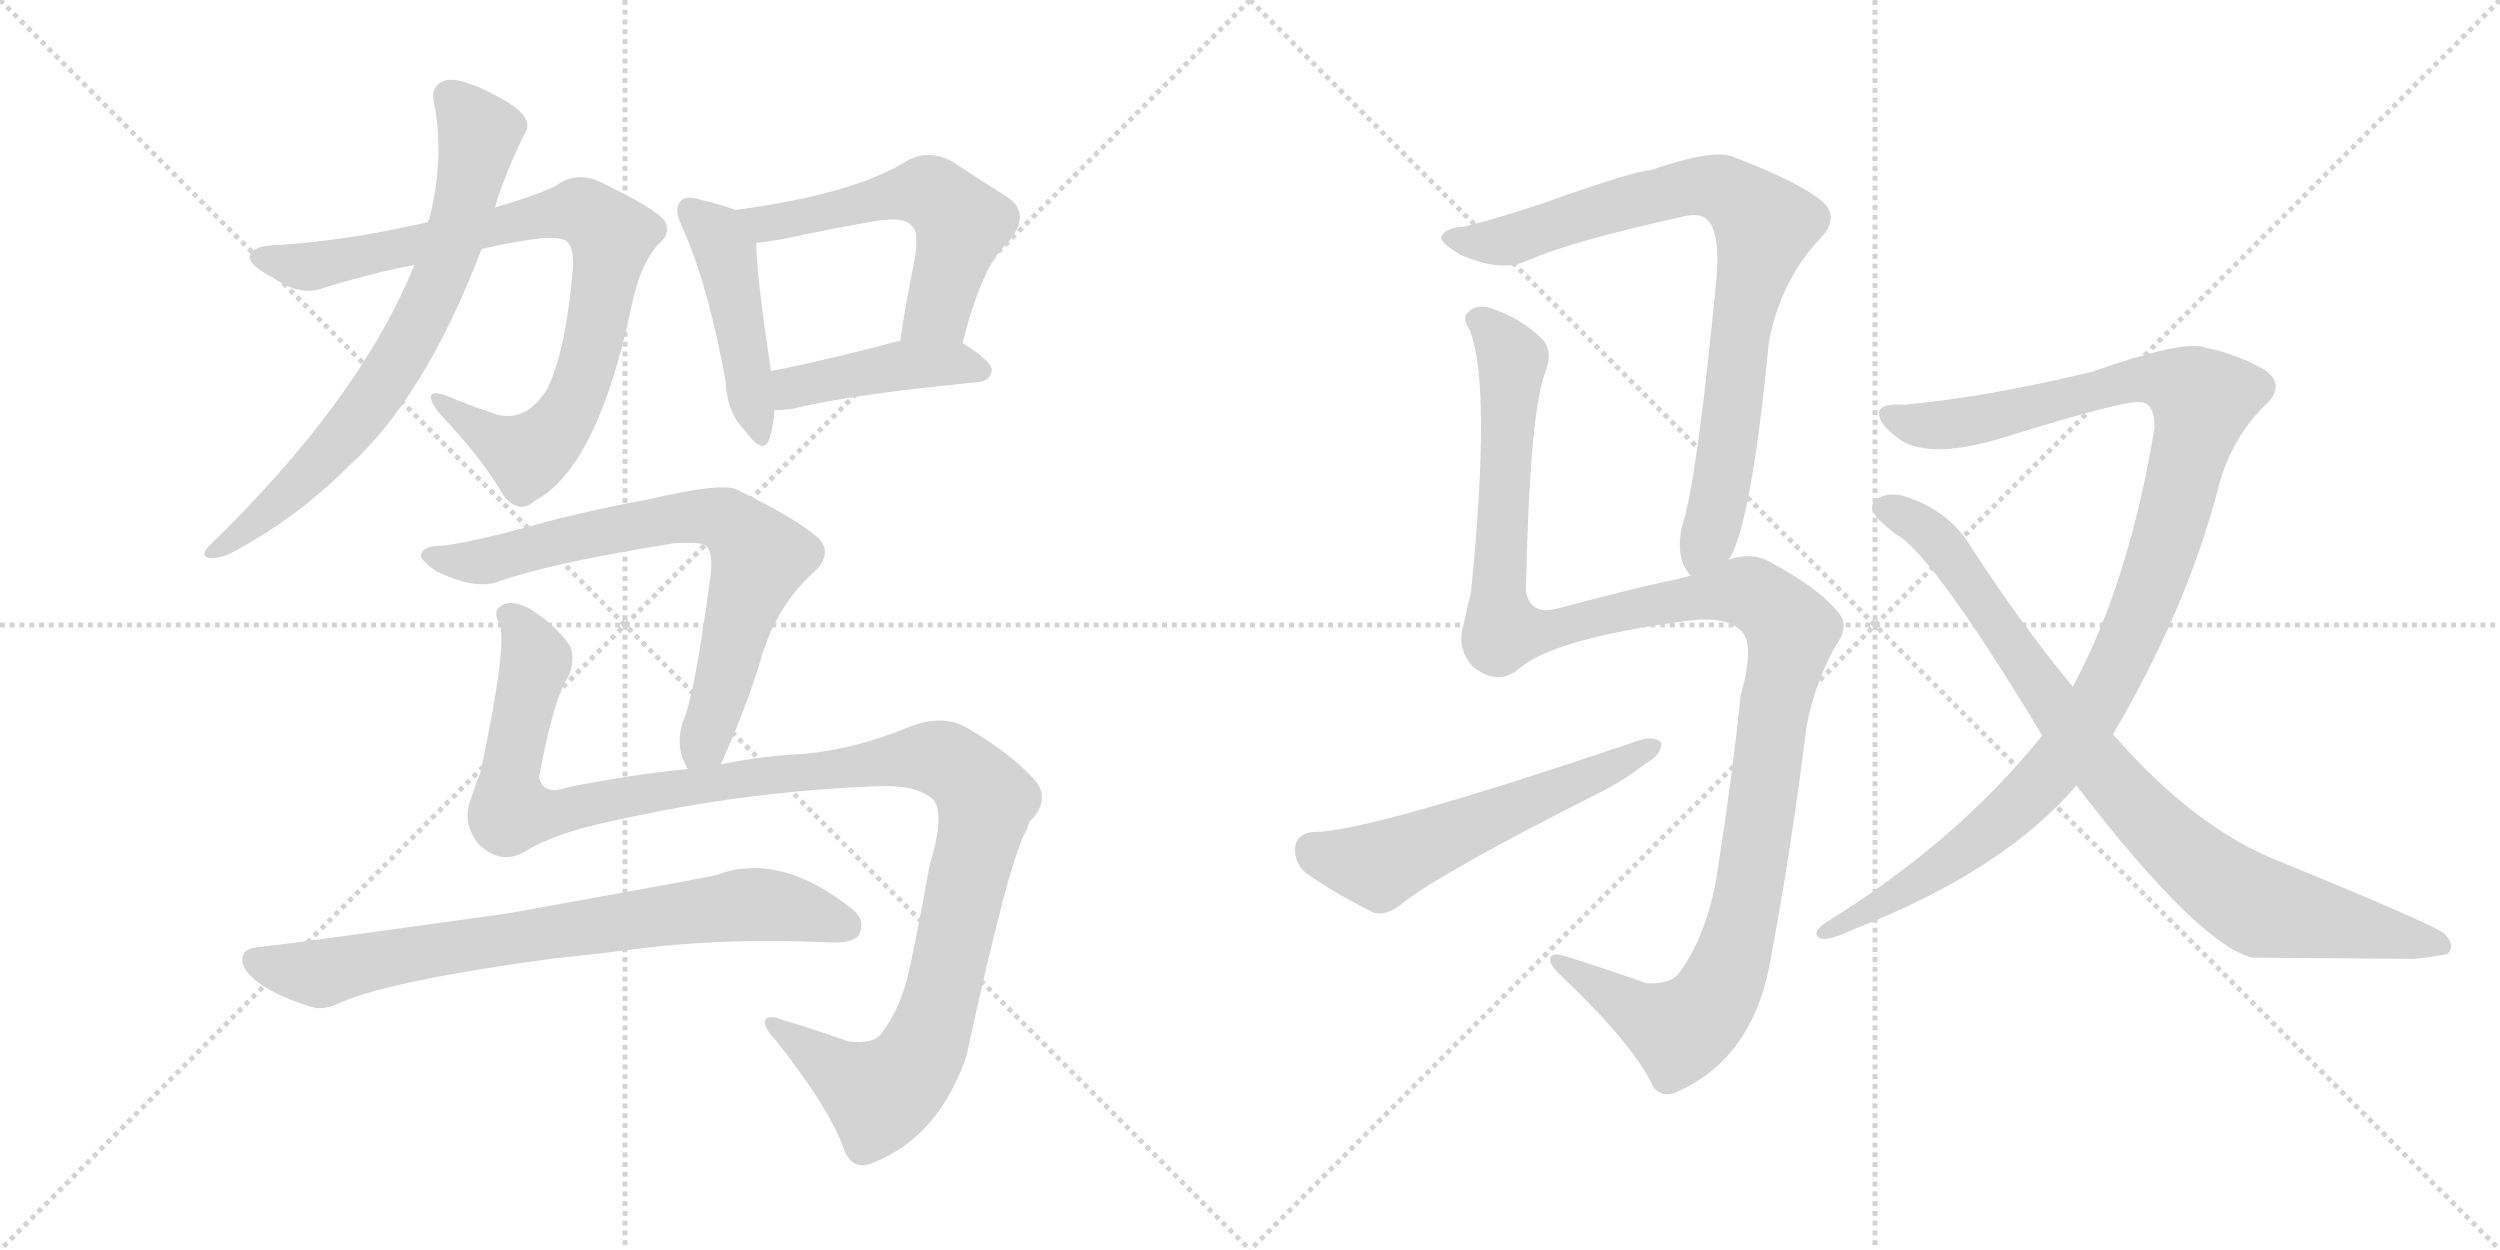 <svg version="1.1" viewBox="0 0 2048 1024" xmlns="http://www.w3.org/2000/svg">
  <g stroke="lightgray" stroke-dasharray="1,1" stroke-width="1" transform="scale(4, 4)">
    <line x1="0" y1="0" x2="256" y2="256"></line>
    <line x1="256" y1="0" x2="0" y2="256"></line>
    <line x1="128" y1="0" x2="128" y2="256"></line>
    <line x1="0" y1="128" x2="256" y2="128"></line>
    <line x1="256" y1="0" x2="512" y2="256"></line>
    <line x1="512" y1="0" x2="256" y2="256"></line>
    <line x1="384" y1="0" x2="384" y2="256"></line>
    <line x1="256" y1="128" x2="512" y2="128"></line>
  </g>
<g transform="scale(1, -1) translate(0, -850)">
   <style type="text/css">
    @keyframes keyframes0 {
      from {
       stroke: black;
       stroke-dashoffset: 827;
       stroke-width: 128;
       }
       73% {
       animation-timing-function: step-end;
       stroke: black;
       stroke-dashoffset: 0;
       stroke-width: 128;
       }
       to {
       stroke: black;
       stroke-width: 1024;
       }
       }
       #make-me-a-hanzi-animation-0 {
         animation: keyframes0 0.923s both;
         animation-delay: 0s;
         animation-timing-function: linear;
       }
    @keyframes keyframes1 {
      from {
       stroke: black;
       stroke-dashoffset: 713;
       stroke-width: 128;
       }
       70% {
       animation-timing-function: step-end;
       stroke: black;
       stroke-dashoffset: 0;
       stroke-width: 128;
       }
       to {
       stroke: black;
       stroke-width: 1024;
       }
       }
       #make-me-a-hanzi-animation-1 {
         animation: keyframes1 0.83s both;
         animation-delay: 0.923s;
         animation-timing-function: linear;
       }
    @keyframes keyframes2 {
      from {
       stroke: black;
       stroke-dashoffset: 451;
       stroke-width: 128;
       }
       59% {
       animation-timing-function: step-end;
       stroke: black;
       stroke-dashoffset: 0;
       stroke-width: 128;
       }
       to {
       stroke: black;
       stroke-width: 1024;
       }
       }
       #make-me-a-hanzi-animation-2 {
         animation: keyframes2 0.617s both;
         animation-delay: 1.753s;
         animation-timing-function: linear;
       }
    @keyframes keyframes3 {
      from {
       stroke: black;
       stroke-dashoffset: 549;
       stroke-width: 128;
       }
       64% {
       animation-timing-function: step-end;
       stroke: black;
       stroke-dashoffset: 0;
       stroke-width: 128;
       }
       to {
       stroke: black;
       stroke-width: 1024;
       }
       }
       #make-me-a-hanzi-animation-3 {
         animation: keyframes3 0.697s both;
         animation-delay: 2.37s;
         animation-timing-function: linear;
       }
    @keyframes keyframes4 {
      from {
       stroke: black;
       stroke-dashoffset: 427;
       stroke-width: 128;
       }
       58% {
       animation-timing-function: step-end;
       stroke: black;
       stroke-dashoffset: 0;
       stroke-width: 128;
       }
       to {
       stroke: black;
       stroke-width: 1024;
       }
       }
       #make-me-a-hanzi-animation-4 {
         animation: keyframes4 0.597s both;
         animation-delay: 3.067s;
         animation-timing-function: linear;
       }
    @keyframes keyframes5 {
      from {
       stroke: black;
       stroke-dashoffset: 717;
       stroke-width: 128;
       }
       70% {
       animation-timing-function: step-end;
       stroke: black;
       stroke-dashoffset: 0;
       stroke-width: 128;
       }
       to {
       stroke: black;
       stroke-width: 1024;
       }
       }
       #make-me-a-hanzi-animation-5 {
         animation: keyframes5 0.833s both;
         animation-delay: 3.665s;
         animation-timing-function: linear;
       }
    @keyframes keyframes6 {
      from {
       stroke: black;
       stroke-dashoffset: 1199;
       stroke-width: 128;
       }
       80% {
       animation-timing-function: step-end;
       stroke: black;
       stroke-dashoffset: 0;
       stroke-width: 128;
       }
       to {
       stroke: black;
       stroke-width: 1024;
       }
       }
       #make-me-a-hanzi-animation-6 {
         animation: keyframes6 1.226s both;
         animation-delay: 4.498s;
         animation-timing-function: linear;
       }
    @keyframes keyframes7 {
      from {
       stroke: black;
       stroke-dashoffset: 748;
       stroke-width: 128;
       }
       71% {
       animation-timing-function: step-end;
       stroke: black;
       stroke-dashoffset: 0;
       stroke-width: 128;
       }
       to {
       stroke: black;
       stroke-width: 1024;
       }
       }
       #make-me-a-hanzi-animation-7 {
         animation: keyframes7 0.859s both;
         animation-delay: 5.724s;
         animation-timing-function: linear;
       }
    @keyframes keyframes8 {
      from {
       stroke: black;
       stroke-dashoffset: 818;
       stroke-width: 128;
       }
       73% {
       animation-timing-function: step-end;
       stroke: black;
       stroke-dashoffset: 0;
       stroke-width: 128;
       }
       to {
       stroke: black;
       stroke-width: 1024;
       }
       }
       #make-me-a-hanzi-animation-8 {
         animation: keyframes8 0.916s both;
         animation-delay: 6.583s;
         animation-timing-function: linear;
       }
    @keyframes keyframes9 {
      from {
       stroke: black;
       stroke-dashoffset: 1233;
       stroke-width: 128;
       }
       80% {
       animation-timing-function: step-end;
       stroke: black;
       stroke-dashoffset: 0;
       stroke-width: 128;
       }
       to {
       stroke: black;
       stroke-width: 1024;
       }
       }
       #make-me-a-hanzi-animation-9 {
         animation: keyframes9 1.253s both;
         animation-delay: 7.498s;
         animation-timing-function: linear;
       }
    @keyframes keyframes10 {
      from {
       stroke: black;
       stroke-dashoffset: 558;
       stroke-width: 128;
       }
       64% {
       animation-timing-function: step-end;
       stroke: black;
       stroke-dashoffset: 0;
       stroke-width: 128;
       }
       to {
       stroke: black;
       stroke-width: 1024;
       }
       }
       #make-me-a-hanzi-animation-10 {
         animation: keyframes10 0.704s both;
         animation-delay: 8.752s;
         animation-timing-function: linear;
       }
    @keyframes keyframes11 {
      from {
       stroke: black;
       stroke-dashoffset: 1081;
       stroke-width: 128;
       }
       78% {
       animation-timing-function: step-end;
       stroke: black;
       stroke-dashoffset: 0;
       stroke-width: 128;
       }
       to {
       stroke: black;
       stroke-width: 1024;
       }
       }
       #make-me-a-hanzi-animation-11 {
         animation: keyframes11 1.13s both;
         animation-delay: 9.456s;
         animation-timing-function: linear;
       }
    @keyframes keyframes12 {
      from {
       stroke: black;
       stroke-dashoffset: 858;
       stroke-width: 128;
       }
       74% {
       animation-timing-function: step-end;
       stroke: black;
       stroke-dashoffset: 0;
       stroke-width: 128;
       }
       to {
       stroke: black;
       stroke-width: 1024;
       }
       }
       #make-me-a-hanzi-animation-12 {
         animation: keyframes12 0.948s both;
         animation-delay: 10.585s;
         animation-timing-function: linear;
       }
</style>
<path d="M 394.5 646.0 Q 419.5 652.0 444.5 655.0 Q 462.5 656.0 465.5 651.0 Q 471.5 644.0 468.5 621.0 Q 462.5 560.0 448.5 532.0 Q 432.5 505.0 408.5 510.0 Q 386.5 517.0 365.5 526.0 Q 344.5 533.0 358.5 513.0 Q 395.5 474.0 412.5 444.0 Q 425.5 428.0 438.5 440.0 Q 489.5 467.0 517.5 600.0 Q 524.5 633.0 538.5 649.0 Q 550.5 659.0 544.5 669.0 Q 537.5 679.0 491.5 701.0 Q 472.5 710.0 455.5 698.0 Q 442.5 691.0 405.5 680.0 L 350.5 668.0 Q 280.5 652.0 222.5 649.0 Q 206.5 648.0 204.5 640.0 Q 203.5 633.0 224.5 622.0 Q 246.5 607.0 264.5 614.0 Q 303.5 626.0 339.5 633.0 L 394.5 646.0 Z" fill="lightgray"></path> 
<path d="M 339.5 633.0 Q 294.5 522.0 170.5 402.0 Q 164.5 395.0 170.5 393.0 Q 177.5 392.0 187.5 396.0 Q 241.5 424.0 285.5 468.0 Q 348.5 525.0 394.5 646.0 L 405.5 680.0 Q 411.5 702.0 428.5 738.0 Q 435.5 747.0 428.5 756.0 Q 421.5 765.0 393.5 778.0 Q 372.5 787.0 364.5 784.0 Q 352.5 780.0 355.5 766.0 Q 364.5 721.0 351.5 670.0 Q 350.5 670.0 350.5 668.0 L 339.5 633.0 Z" fill="lightgray"></path> 
<path d="M 602.5 678.0 Q 592.5 682.0 571.5 687.0 Q 561.5 690.0 557.5 685.0 Q 551.5 679.0 558.5 665.0 Q 580.5 616.0 594.5 537.0 Q 595.5 512.0 610.5 497.0 Q 625.5 476.0 630.5 491.0 Q 633.5 501.0 634.5 514.0 L 631.5 546.0 Q 619.5 627.0 619.5 651.0 C 618.5 672.0 618.5 672.0 602.5 678.0 Z" fill="lightgray"></path> 
<path d="M 788.5 569.0 Q 804.5 632.0 824.5 650.0 Q 846.5 675.0 824.5 689.0 Q 805.5 701.0 779.5 718.0 Q 760.5 728.0 742.5 718.0 Q 699.5 691.0 602.5 678.0 C 572.5 674.0 589.5 647.0 619.5 651.0 Q 628.5 652.0 640.5 654.0 Q 682.5 663.0 717.5 669.0 Q 742.5 673.0 747.5 664.0 Q 753.5 660.0 748.5 633.0 Q 742.5 605.0 737.5 571.0 C 733.5 541.0 780.5 540.0 788.5 569.0 Z" fill="lightgray"></path> 
<path d="M 634.5 514.0 Q 640.5 514.0 648.5 515.0 Q 697.5 527.0 801.5 537.0 Q 811.5 538.0 812.5 547.0 Q 812.5 554.0 788.5 569.0 C 771.5 580.0 766.5 579.0 737.5 571.0 Q 677.5 555.0 631.5 546.0 C 602.5 540.0 604.5 513.0 634.5 514.0 Z" fill="lightgray"></path> 
<path d="M 590.5 224.0 Q 609.5 266.0 621.5 304.0 Q 634.5 353.0 667.5 382.0 Q 683.5 398.0 668.5 411.0 Q 650.5 426.0 603.5 449.0 Q 591.5 455.0 531.5 441.0 Q 477.5 431.0 434.5 419.0 Q 391.5 407.0 363.5 403.0 Q 347.5 403.0 345.5 397.0 Q 341.5 393.0 357.5 382.0 Q 390.5 366.0 409.5 374.0 Q 452.5 389.0 552.5 405.0 Q 570.5 406.0 576.5 404.0 Q 585.5 400.0 581.5 374.0 Q 568.5 278.0 559.5 259.0 Q 552.5 238.0 563.5 220.0 C 574.5 192.0 578.5 197.0 590.5 224.0 Z" fill="lightgray"></path> 
<path d="M 429.5 152.0 Q 454.5 168.0 504.5 178.0 Q 610.5 202.0 720.5 206.0 Q 751.5 207.0 764.5 195.0 Q 774.5 183.0 761.5 141.0 Q 754.5 101.0 745.5 58.0 Q 738.5 25.0 722.5 4.0 Q 715.5 -6.0 694.5 -3.0 Q 666.5 7.0 642.5 14.0 Q 627.5 20.0 626.5 13.0 Q 626.5 7.0 634.5 -1.0 Q 677.5 -55.0 690.5 -89.0 Q 697.5 -111.0 716.5 -102.0 Q 768.5 -81.0 791.5 -16.0 Q 827.5 150.0 841.5 171.0 Q 842.5 177.0 846.5 180.0 Q 859.5 196.0 848.5 210.0 Q 830.5 231.0 793.5 253.0 Q 772.5 266.0 743.5 254.0 Q 697.5 235.0 652.5 232.0 Q 627.5 231.0 590.5 224.0 L 563.5 220.0 Q 520.5 216.0 464.5 205.0 Q 445.5 198.0 441.5 213.0 Q 453.5 277.0 464.5 294.0 Q 471.5 307.0 467.5 320.0 Q 455.5 338.0 434.5 351.0 Q 418.5 360.0 409.5 353.0 Q 403.5 349.0 409.5 338.0 Q 415.5 320.0 393.5 217.0 Q 389.5 207.0 385.5 195.0 Q 378.5 176.0 391.5 159.0 Q 409.5 141.0 429.5 152.0 Z" fill="lightgray"></path> 
<path d="M 454.5 65.0 Q 485.5 68.0 516.5 72.0 Q 589.5 82.0 679.5 78.0 Q 698.5 77.0 703.5 84.0 Q 709.5 96.0 698.5 105.0 Q 638.5 153.0 586.5 133.0 Q 556.5 127.0 417.5 102.0 Q 239.5 77.0 210.5 74.0 Q 198.5 73.0 198.5 64.0 Q 198.5 54.0 214.5 43.0 Q 229.5 33.0 255.5 25.0 Q 265.5 22.0 279.5 29.0 Q 321.5 47.0 454.5 65.0 Z" fill="lightgray"></path> 
<path d="M 1416.0 391.5 Q 1416.0 392.5 1417.0 392.5 Q 1435.0 423.5 1449.0 569.5 Q 1459.0 621.5 1492.0 655.5 Q 1508.0 673.5 1491.0 686.5 Q 1472.0 701.5 1420.0 721.5 Q 1404.0 728.5 1352.0 710.5 Q 1340.0 710.5 1264.0 683.5 Q 1225.0 670.5 1200.0 664.5 Q 1184.0 663.5 1181.0 656.5 Q 1178.0 652.5 1196.0 641.5 Q 1230.0 626.5 1251.0 636.5 Q 1288.0 652.5 1374.0 671.5 Q 1389.0 675.5 1395.0 672.5 Q 1410.0 665.5 1406.0 620.5 Q 1390.0 454.5 1378.0 419.5 Q 1372.0 392.5 1385.0 378.5 C 1398.0 352.5 1403.0 364.5 1416.0 391.5 Z" fill="lightgray"></path> 
<path d="M 1385.0 378.5 Q 1375.0 375.5 1364.0 373.5 Q 1336.0 367.5 1276.0 351.5 Q 1254.0 345.5 1250.0 365.5 Q 1253.0 512.5 1266.0 545.5 Q 1272.0 560.5 1265.0 570.5 Q 1250.0 586.5 1227.0 595.5 Q 1211.0 602.5 1203.0 594.5 Q 1197.0 590.5 1204.0 579.5 Q 1222.0 534.5 1205.0 364.5 Q 1202.0 352.5 1199.0 338.5 Q 1193.0 319.5 1206.0 304.5 Q 1227.0 286.5 1246.0 303.5 Q 1276.0 327.5 1383.0 341.5 Q 1413.0 345.5 1426.0 333.5 Q 1438.0 323.5 1426.0 280.5 Q 1419.0 213.5 1408.0 143.5 Q 1401.0 88.5 1376.0 53.5 Q 1369.0 43.5 1349.0 44.5 Q 1315.0 56.5 1283.0 66.5 Q 1270.0 70.5 1270.0 64.5 Q 1269.0 60.5 1277.0 52.5 Q 1332.0 0.5 1351.0 -33.5 Q 1358.0 -52.5 1376.0 -43.5 Q 1434.0 -16.5 1449.0 56.5 Q 1467.0 150.5 1480.0 255.5 Q 1487.0 291.5 1504.0 321.5 Q 1516.0 337.5 1505.0 349.5 Q 1489.0 368.5 1452.0 388.5 Q 1436.0 398.5 1416.0 391.5 L 1385.0 378.5 Z" fill="lightgray"></path> 
<path d="M 1076.0 168.5 Q 1063.0 167.5 1061.0 156.5 Q 1060.0 143.5 1069.0 135.5 Q 1091.0 119.5 1125.0 102.5 Q 1135.0 99.5 1147.0 108.5 Q 1177.0 133.5 1314.0 202.5 Q 1333.0 212.5 1348.0 224.5 Q 1361.0 231.5 1361.0 241.5 Q 1355.0 247.5 1343.0 243.5 Q 1118.0 167.5 1076.0 168.5 Z" fill="lightgray"></path> 
<path d="M 1731.0 248.5 Q 1791.0 350.5 1817.0 449.5 Q 1827.0 489.5 1855.0 517.5 Q 1873.0 533.5 1856.0 546.5 Q 1834.0 559.5 1806.0 565.5 Q 1788.0 571.5 1714.0 545.5 Q 1627.0 524.5 1560.0 518.5 Q 1544.0 519.5 1540.0 514.5 Q 1536.0 504.5 1557.0 489.5 Q 1582.0 473.5 1641.0 491.5 Q 1741.0 522.5 1753.0 520.5 Q 1765.0 520.5 1765.0 499.5 Q 1744.0 372.5 1698.0 287.5 L 1673.0 247.5 Q 1603.0 160.5 1496.0 94.5 Q 1483.0 85.5 1491.0 81.5 Q 1497.0 78.5 1518.0 88.5 Q 1641.0 136.5 1701.0 206.5 L 1731.0 248.5 Z" fill="lightgray"></path> 
<path d="M 1701.0 206.5 Q 1801.0 76.5 1845.0 65.5 Q 1852.0 65.5 1977.0 64.5 Q 1990.0 65.5 2005.0 68.5 Q 2012.0 75.5 2002.0 85.5 Q 1987.0 95.5 1867.0 144.5 Q 1798.0 171.5 1731.0 248.5 L 1698.0 287.5 Q 1655.0 339.5 1613.0 404.5 Q 1595.0 432.5 1560.0 443.5 Q 1547.0 447.5 1536.0 440.5 Q 1530.0 433.5 1539.0 424.5 Q 1546.0 417.5 1553.0 412.5 Q 1583.0 396.5 1673.0 247.5 L 1701.0 206.5 Z" fill="lightgray"></path> 
      <clipPath id="make-me-a-hanzi-clip-0">
      <path d="M 394.5 646.0 Q 419.5 652.0 444.5 655.0 Q 462.5 656.0 465.5 651.0 Q 471.5 644.0 468.5 621.0 Q 462.5 560.0 448.5 532.0 Q 432.5 505.0 408.5 510.0 Q 386.5 517.0 365.5 526.0 Q 344.5 533.0 358.5 513.0 Q 395.5 474.0 412.5 444.0 Q 425.5 428.0 438.5 440.0 Q 489.5 467.0 517.5 600.0 Q 524.5 633.0 538.5 649.0 Q 550.5 659.0 544.5 669.0 Q 537.5 679.0 491.5 701.0 Q 472.5 710.0 455.5 698.0 Q 442.5 691.0 405.5 680.0 L 350.5 668.0 Q 280.5 652.0 222.5 649.0 Q 206.5 648.0 204.5 640.0 Q 203.5 633.0 224.5 622.0 Q 246.5 607.0 264.5 614.0 Q 303.5 626.0 339.5 633.0 L 394.5 646.0 Z" fill="lightgray"></path>
      </clipPath>
      <path clip-path="url(#make-me-a-hanzi-clip-0)" d="M 211.5 639.0 L 267.5 633.0 L 460.5 677.0 L 489.5 670.0 L 500.5 657.0 L 491.5 595.0 L 477.5 539.0 L 457.5 500.0 L 429.5 478.0 L 369.5 515.0 " fill="none" id="make-me-a-hanzi-animation-0" stroke-dasharray="699 1398" stroke-linecap="round"></path>

      <clipPath id="make-me-a-hanzi-clip-1">
      <path d="M 339.5 633.0 Q 294.5 522.0 170.5 402.0 Q 164.5 395.0 170.5 393.0 Q 177.5 392.0 187.5 396.0 Q 241.5 424.0 285.5 468.0 Q 348.5 525.0 394.5 646.0 L 405.5 680.0 Q 411.5 702.0 428.5 738.0 Q 435.5 747.0 428.5 756.0 Q 421.5 765.0 393.5 778.0 Q 372.5 787.0 364.5 784.0 Q 352.5 780.0 355.5 766.0 Q 364.5 721.0 351.5 670.0 Q 350.5 670.0 350.5 668.0 L 339.5 633.0 Z" fill="lightgray"></path>
      </clipPath>
      <path clip-path="url(#make-me-a-hanzi-clip-1)" d="M 368.5 771.0 L 392.5 740.0 L 390.5 725.0 L 373.5 659.0 L 343.5 585.0 L 283.5 495.0 L 224.5 435.0 L 174.5 398.0 " fill="none" id="make-me-a-hanzi-animation-1" stroke-dasharray="585 1170" stroke-linecap="round"></path>

      <clipPath id="make-me-a-hanzi-clip-2">
      <path d="M 602.5 678.0 Q 592.5 682.0 571.5 687.0 Q 561.5 690.0 557.5 685.0 Q 551.5 679.0 558.5 665.0 Q 580.5 616.0 594.5 537.0 Q 595.5 512.0 610.5 497.0 Q 625.5 476.0 630.5 491.0 Q 633.5 501.0 634.5 514.0 L 631.5 546.0 Q 619.5 627.0 619.5 651.0 C 618.5 672.0 618.5 672.0 602.5 678.0 Z" fill="lightgray"></path>
      </clipPath>
      <path clip-path="url(#make-me-a-hanzi-clip-2)" d="M 565.5 678.0 L 593.5 644.0 L 620.5 495.0 " fill="none" id="make-me-a-hanzi-animation-2" stroke-dasharray="323 646" stroke-linecap="round"></path>

      <clipPath id="make-me-a-hanzi-clip-3">
      <path d="M 788.5 569.0 Q 804.5 632.0 824.5 650.0 Q 846.5 675.0 824.5 689.0 Q 805.5 701.0 779.5 718.0 Q 760.5 728.0 742.5 718.0 Q 699.5 691.0 602.5 678.0 C 572.5 674.0 589.5 647.0 619.5 651.0 Q 628.5 652.0 640.5 654.0 Q 682.5 663.0 717.5 669.0 Q 742.5 673.0 747.5 664.0 Q 753.5 660.0 748.5 633.0 Q 742.5 605.0 737.5 571.0 C 733.5 541.0 780.5 540.0 788.5 569.0 Z" fill="lightgray"></path>
      </clipPath>
      <path clip-path="url(#make-me-a-hanzi-clip-3)" d="M 612.5 675.0 L 625.5 667.0 L 750.5 693.0 L 768.5 688.0 L 787.5 667.0 L 785.5 657.0 L 768.5 596.0 L 744.5 578.0 " fill="none" id="make-me-a-hanzi-animation-3" stroke-dasharray="421 842" stroke-linecap="round"></path>

      <clipPath id="make-me-a-hanzi-clip-4">
      <path d="M 634.5 514.0 Q 640.5 514.0 648.5 515.0 Q 697.5 527.0 801.5 537.0 Q 811.5 538.0 812.5 547.0 Q 812.5 554.0 788.5 569.0 C 771.5 580.0 766.5 579.0 737.5 571.0 Q 677.5 555.0 631.5 546.0 C 602.5 540.0 604.5 513.0 634.5 514.0 Z" fill="lightgray"></path>
      </clipPath>
      <path clip-path="url(#make-me-a-hanzi-clip-4)" d="M 641.5 520.0 L 655.5 535.0 L 743.5 551.0 L 781.5 553.0 L 803.5 546.0 " fill="none" id="make-me-a-hanzi-animation-4" stroke-dasharray="299 598" stroke-linecap="round"></path>

      <clipPath id="make-me-a-hanzi-clip-5">
      <path d="M 590.5 224.0 Q 609.5 266.0 621.5 304.0 Q 634.5 353.0 667.5 382.0 Q 683.5 398.0 668.5 411.0 Q 650.5 426.0 603.5 449.0 Q 591.5 455.0 531.5 441.0 Q 477.5 431.0 434.5 419.0 Q 391.5 407.0 363.5 403.0 Q 347.5 403.0 345.5 397.0 Q 341.5 393.0 357.5 382.0 Q 390.5 366.0 409.5 374.0 Q 452.5 389.0 552.5 405.0 Q 570.5 406.0 576.5 404.0 Q 585.5 400.0 581.5 374.0 Q 568.5 278.0 559.5 259.0 Q 552.5 238.0 563.5 220.0 C 574.5 192.0 578.5 197.0 590.5 224.0 Z" fill="lightgray"></path>
      </clipPath>
      <path clip-path="url(#make-me-a-hanzi-clip-5)" d="M 351.5 395.0 L 393.5 390.0 L 546.5 426.0 L 581.5 427.0 L 600.5 420.0 L 622.5 391.0 L 589.5 279.0 L 568.5 230.0 " fill="none" id="make-me-a-hanzi-animation-5" stroke-dasharray="589 1178" stroke-linecap="round"></path>

      <clipPath id="make-me-a-hanzi-clip-6">
      <path d="M 429.5 152.0 Q 454.5 168.0 504.5 178.0 Q 610.5 202.0 720.5 206.0 Q 751.5 207.0 764.5 195.0 Q 774.5 183.0 761.5 141.0 Q 754.5 101.0 745.5 58.0 Q 738.5 25.0 722.5 4.0 Q 715.5 -6.0 694.5 -3.0 Q 666.5 7.0 642.5 14.0 Q 627.5 20.0 626.5 13.0 Q 626.5 7.0 634.5 -1.0 Q 677.5 -55.0 690.5 -89.0 Q 697.5 -111.0 716.5 -102.0 Q 768.5 -81.0 791.5 -16.0 Q 827.5 150.0 841.5 171.0 Q 842.5 177.0 846.5 180.0 Q 859.5 196.0 848.5 210.0 Q 830.5 231.0 793.5 253.0 Q 772.5 266.0 743.5 254.0 Q 697.5 235.0 652.5 232.0 Q 627.5 231.0 590.5 224.0 L 563.5 220.0 Q 520.5 216.0 464.5 205.0 Q 445.5 198.0 441.5 213.0 Q 453.5 277.0 464.5 294.0 Q 471.5 307.0 467.5 320.0 Q 455.5 338.0 434.5 351.0 Q 418.5 360.0 409.5 353.0 Q 403.5 349.0 409.5 338.0 Q 415.5 320.0 393.5 217.0 Q 389.5 207.0 385.5 195.0 Q 378.5 176.0 391.5 159.0 Q 409.5 141.0 429.5 152.0 Z" fill="lightgray"></path>
      </clipPath>
      <path clip-path="url(#make-me-a-hanzi-clip-6)" d="M 417.5 346.0 L 430.5 332.0 L 439.5 309.0 L 418.5 225.0 L 419.5 186.0 L 454.5 184.0 L 558.5 205.0 L 758.5 230.0 L 783.5 222.0 L 802.5 202.0 L 806.5 188.0 L 780.5 70.0 L 762.5 3.0 L 749.5 -22.0 L 720.5 -47.0 L 631.5 11.0 " fill="none" id="make-me-a-hanzi-animation-6" stroke-dasharray="1071 2142" stroke-linecap="round"></path>

      <clipPath id="make-me-a-hanzi-clip-7">
      <path d="M 454.5 65.0 Q 485.5 68.0 516.5 72.0 Q 589.5 82.0 679.5 78.0 Q 698.5 77.0 703.5 84.0 Q 709.5 96.0 698.5 105.0 Q 638.5 153.0 586.5 133.0 Q 556.5 127.0 417.5 102.0 Q 239.5 77.0 210.5 74.0 Q 198.5 73.0 198.5 64.0 Q 198.5 54.0 214.5 43.0 Q 229.5 33.0 255.5 25.0 Q 265.5 22.0 279.5 29.0 Q 321.5 47.0 454.5 65.0 Z" fill="lightgray"></path>
      </clipPath>
      <path clip-path="url(#make-me-a-hanzi-clip-7)" d="M 209.5 63.0 L 255.5 52.0 L 407.5 81.0 L 601.5 108.0 L 651.5 105.0 L 693.5 91.0 " fill="none" id="make-me-a-hanzi-animation-7" stroke-dasharray="620 1240" stroke-linecap="round"></path>

      <clipPath id="make-me-a-hanzi-clip-8">
      <path d="M 1416.0 391.5 Q 1416.0 392.5 1417.0 392.5 Q 1435.0 423.5 1449.0 569.5 Q 1459.0 621.5 1492.0 655.5 Q 1508.0 673.5 1491.0 686.5 Q 1472.0 701.5 1420.0 721.5 Q 1404.0 728.5 1352.0 710.5 Q 1340.0 710.5 1264.0 683.5 Q 1225.0 670.5 1200.0 664.5 Q 1184.0 663.5 1181.0 656.5 Q 1178.0 652.5 1196.0 641.5 Q 1230.0 626.5 1251.0 636.5 Q 1288.0 652.5 1374.0 671.5 Q 1389.0 675.5 1395.0 672.5 Q 1410.0 665.5 1406.0 620.5 Q 1390.0 454.5 1378.0 419.5 Q 1372.0 392.5 1385.0 378.5 C 1398.0 352.5 1403.0 364.5 1416.0 391.5 Z" fill="lightgray"></path>
      </clipPath>
      <path clip-path="url(#make-me-a-hanzi-clip-8)" d="M 1187.0 655.5 L 1240.0 653.5 L 1282.0 670.5 L 1385.0 697.5 L 1419.0 691.5 L 1446.0 664.5 L 1430.0 605.5 L 1410.0 449.5 L 1387.0 387.5 " fill="none" id="make-me-a-hanzi-animation-8" stroke-dasharray="690 1380" stroke-linecap="round"></path>

      <clipPath id="make-me-a-hanzi-clip-9">
      <path d="M 1385.0 378.5 Q 1375.0 375.5 1364.0 373.5 Q 1336.0 367.5 1276.0 351.5 Q 1254.0 345.5 1250.0 365.5 Q 1253.0 512.5 1266.0 545.5 Q 1272.0 560.5 1265.0 570.5 Q 1250.0 586.5 1227.0 595.5 Q 1211.0 602.5 1203.0 594.5 Q 1197.0 590.5 1204.0 579.5 Q 1222.0 534.5 1205.0 364.5 Q 1202.0 352.5 1199.0 338.5 Q 1193.0 319.5 1206.0 304.5 Q 1227.0 286.5 1246.0 303.5 Q 1276.0 327.5 1383.0 341.5 Q 1413.0 345.5 1426.0 333.5 Q 1438.0 323.5 1426.0 280.5 Q 1419.0 213.5 1408.0 143.5 Q 1401.0 88.5 1376.0 53.5 Q 1369.0 43.5 1349.0 44.5 Q 1315.0 56.5 1283.0 66.5 Q 1270.0 70.5 1270.0 64.5 Q 1269.0 60.5 1277.0 52.5 Q 1332.0 0.5 1351.0 -33.5 Q 1358.0 -52.5 1376.0 -43.5 Q 1434.0 -16.5 1449.0 56.5 Q 1467.0 150.5 1480.0 255.5 Q 1487.0 291.5 1504.0 321.5 Q 1516.0 337.5 1505.0 349.5 Q 1489.0 368.5 1452.0 388.5 Q 1436.0 398.5 1416.0 391.5 L 1385.0 378.5 Z" fill="lightgray"></path>
      </clipPath>
      <path clip-path="url(#make-me-a-hanzi-clip-9)" d="M 1212.0 587.5 L 1239.0 555.5 L 1227.0 374.5 L 1232.0 333.5 L 1276.0 334.5 L 1339.0 351.5 L 1428.0 365.5 L 1444.0 358.5 L 1468.0 332.5 L 1428.0 97.5 L 1404.0 30.5 L 1376.0 5.5 L 1277.0 60.5 " fill="none" id="make-me-a-hanzi-animation-9" stroke-dasharray="1105 2210" stroke-linecap="round"></path>

      <clipPath id="make-me-a-hanzi-clip-10">
      <path d="M 1076.0 168.5 Q 1063.0 167.5 1061.0 156.5 Q 1060.0 143.5 1069.0 135.5 Q 1091.0 119.5 1125.0 102.5 Q 1135.0 99.5 1147.0 108.5 Q 1177.0 133.5 1314.0 202.5 Q 1333.0 212.5 1348.0 224.5 Q 1361.0 231.5 1361.0 241.5 Q 1355.0 247.5 1343.0 243.5 Q 1118.0 167.5 1076.0 168.5 Z" fill="lightgray"></path>
      </clipPath>
      <path clip-path="url(#make-me-a-hanzi-clip-10)" d="M 1075.0 154.5 L 1108.0 143.5 L 1136.0 143.5 L 1355.0 238.5 " fill="none" id="make-me-a-hanzi-animation-10" stroke-dasharray="430 860" stroke-linecap="round"></path>

      <clipPath id="make-me-a-hanzi-clip-11">
      <path d="M 1731.0 248.5 Q 1791.0 350.5 1817.0 449.5 Q 1827.0 489.5 1855.0 517.5 Q 1873.0 533.5 1856.0 546.5 Q 1834.0 559.5 1806.0 565.5 Q 1788.0 571.5 1714.0 545.5 Q 1627.0 524.5 1560.0 518.5 Q 1544.0 519.5 1540.0 514.5 Q 1536.0 504.5 1557.0 489.5 Q 1582.0 473.5 1641.0 491.5 Q 1741.0 522.5 1753.0 520.5 Q 1765.0 520.5 1765.0 499.5 Q 1744.0 372.5 1698.0 287.5 L 1673.0 247.5 Q 1603.0 160.5 1496.0 94.5 Q 1483.0 85.5 1491.0 81.5 Q 1497.0 78.5 1518.0 88.5 Q 1641.0 136.5 1701.0 206.5 L 1731.0 248.5 Z" fill="lightgray"></path>
      </clipPath>
      <path clip-path="url(#make-me-a-hanzi-clip-11)" d="M 1547.0 509.5 L 1597.0 502.5 L 1648.0 510.5 L 1752.0 540.5 L 1786.0 534.5 L 1804.0 522.5 L 1761.0 367.5 L 1723.0 281.5 L 1694.0 235.5 L 1653.0 189.5 L 1609.0 153.5 L 1496.0 87.5 " fill="none" id="make-me-a-hanzi-animation-11" stroke-dasharray="953 1906" stroke-linecap="round"></path>

      <clipPath id="make-me-a-hanzi-clip-12">
      <path d="M 1701.0 206.5 Q 1801.0 76.5 1845.0 65.5 Q 1852.0 65.5 1977.0 64.5 Q 1990.0 65.5 2005.0 68.5 Q 2012.0 75.5 2002.0 85.5 Q 1987.0 95.5 1867.0 144.5 Q 1798.0 171.5 1731.0 248.5 L 1698.0 287.5 Q 1655.0 339.5 1613.0 404.5 Q 1595.0 432.5 1560.0 443.5 Q 1547.0 447.5 1536.0 440.5 Q 1530.0 433.5 1539.0 424.5 Q 1546.0 417.5 1553.0 412.5 Q 1583.0 396.5 1673.0 247.5 L 1701.0 206.5 Z" fill="lightgray"></path>
      </clipPath>
      <path clip-path="url(#make-me-a-hanzi-clip-12)" d="M 1545.0 433.5 L 1588.0 406.5 L 1710.0 235.5 L 1759.0 178.5 L 1812.0 131.5 L 1852.0 106.5 L 1997.0 75.5 " fill="none" id="make-me-a-hanzi-animation-12" stroke-dasharray="730 1460" stroke-linecap="round"></path>

</g>
</svg>
